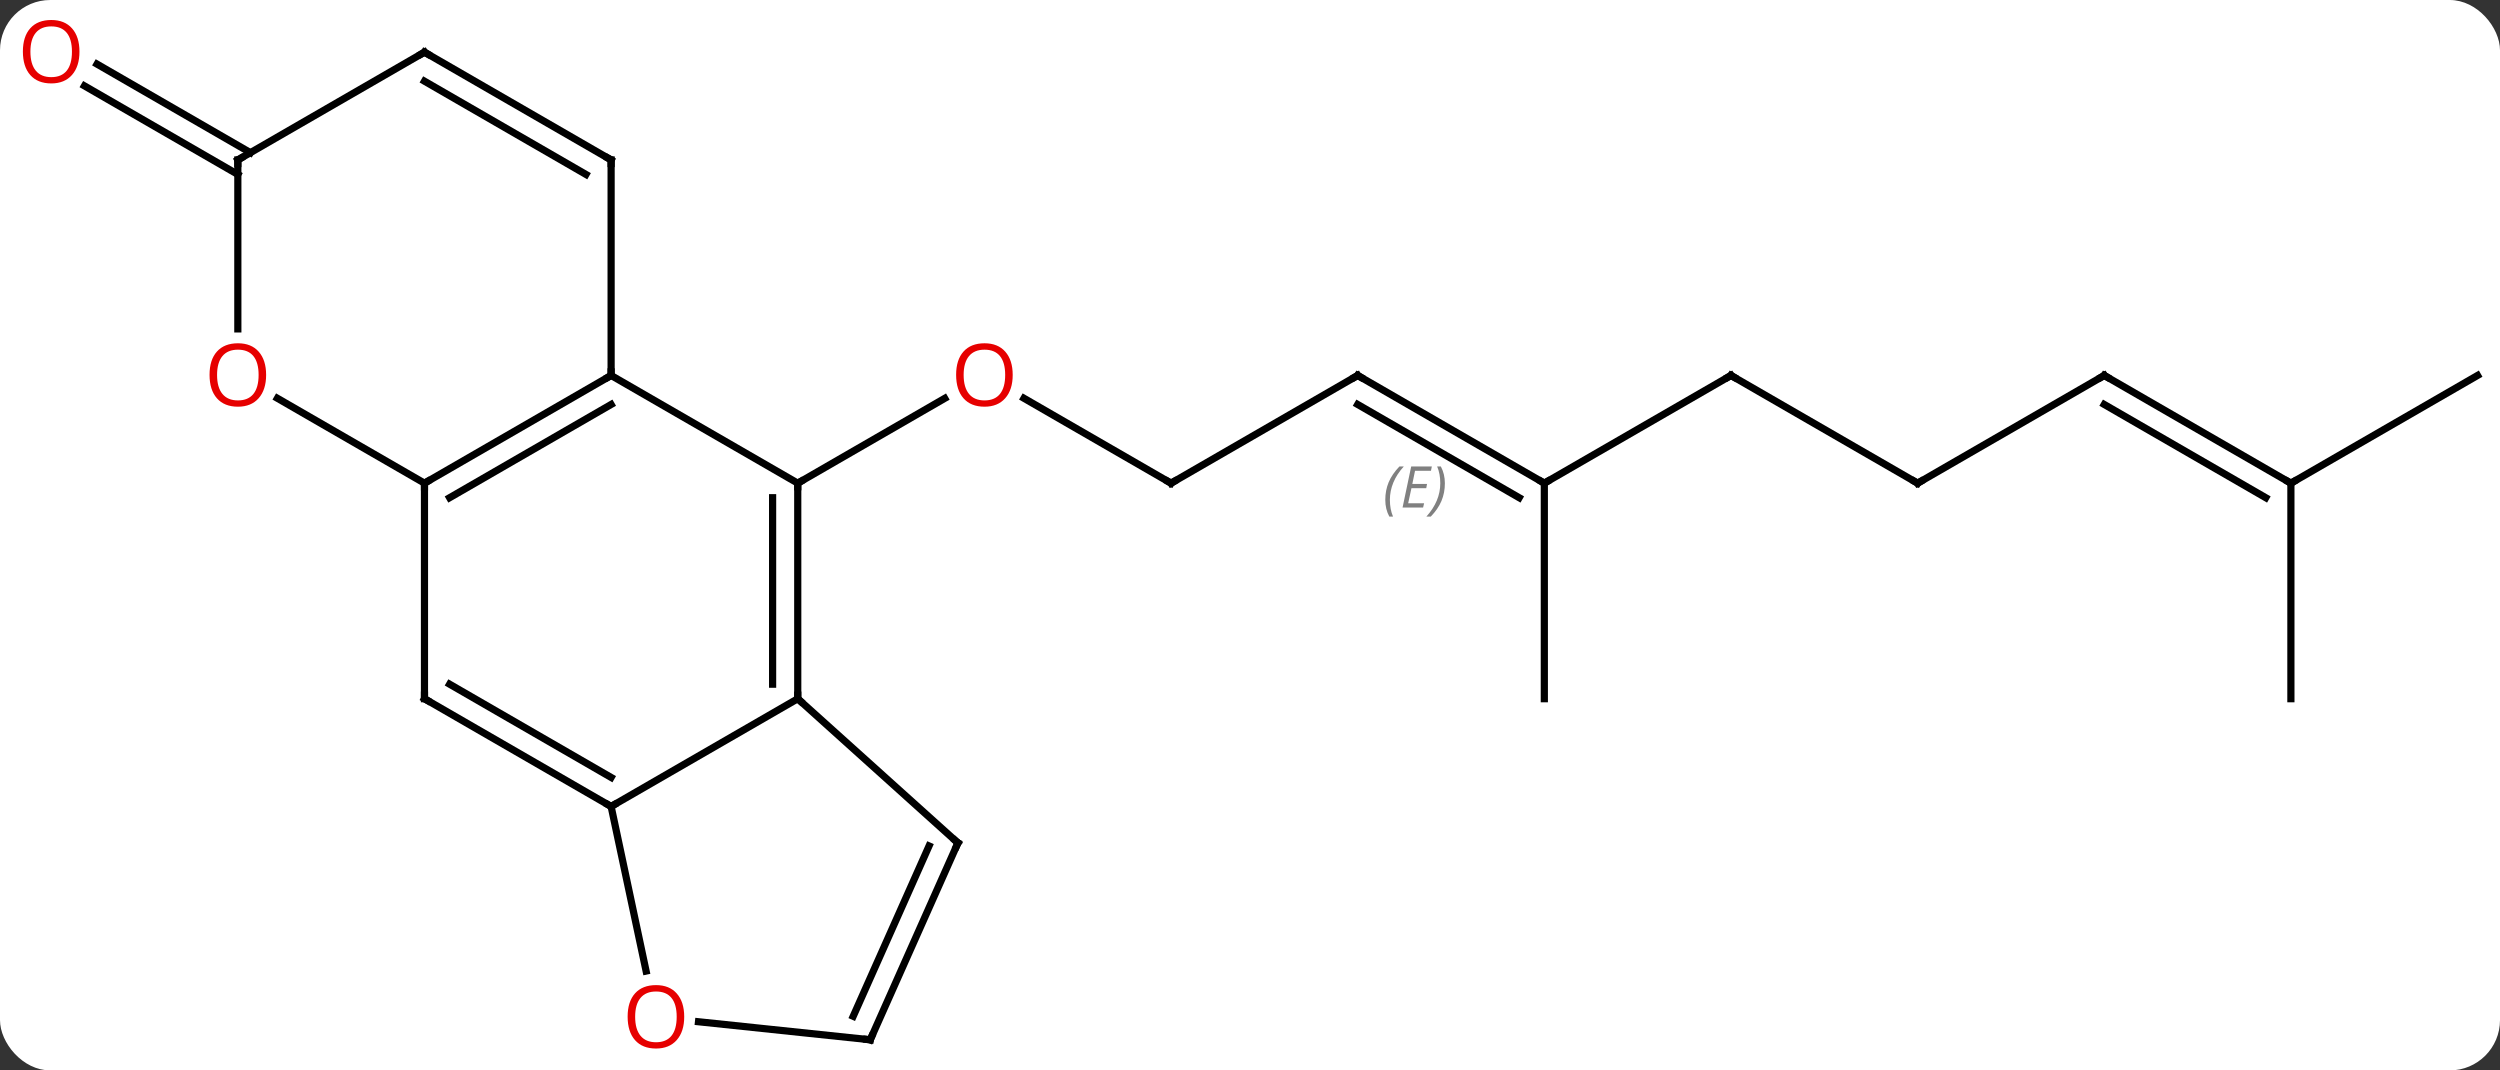<svg width="348" viewBox="0 0 348 149" style="fill-opacity:1; color-rendering:auto; color-interpolation:auto; text-rendering:auto; stroke:black; stroke-linecap:square; stroke-miterlimit:10; shape-rendering:auto; stroke-opacity:1; fill:black; stroke-dasharray:none; font-weight:normal; stroke-width:1; font-family:'Open Sans'; font-style:normal; stroke-linejoin:miter; font-size:12; stroke-dashoffset:0; image-rendering:auto;" height="149" class="cas-substance-image" xmlns:xlink="http://www.w3.org/1999/xlink" xmlns="http://www.w3.org/2000/svg"><rect x="0" y="0" width="348" height="149" fill="#333333" stroke="none"/><svg class="cas-substance-single-component"><rect y="0" x="0" width="348" stroke="none" ry="7" rx="7" height="149" fill="white" class="cas-substance-group"/><svg y="0" x="0" width="348" viewBox="0 0 348 149" style="fill:black;" height="149" class="cas-substance-single-component-image"><svg><g><g transform="translate(176,76)" style="text-rendering:geometricPrecision; color-rendering:optimizeQuality; color-interpolation:linearRGB; stroke-linecap:butt; image-rendering:optimizeQuality;"><line y2="-8.739" y1="-20.56" x2="-12.99" x1="-33.465" style="fill:none;"/><line y2="-8.739" y1="-20.55" x2="-64.953" x1="-44.493" style="fill:none;"/><line y2="-23.739" y1="-8.739" x2="12.99" x1="-12.99" style="fill:none;"/><line y2="-8.739" y1="-23.739" x2="38.97" x1="12.99" style="fill:none;"/><line y2="-6.718" y1="-19.698" x2="35.47" x1="12.99" style="fill:none;"/></g><g transform="translate(176,76)" style="stroke-linecap:butt; font-size:8.4px; fill:gray; text-rendering:geometricPrecision; image-rendering:optimizeQuality; color-rendering:optimizeQuality; font-family:'Open Sans'; font-style:italic; stroke:gray; color-interpolation:linearRGB;"><path style="stroke:none;" d="M16.832 -6.415 Q16.832 -7.743 17.301 -8.868 Q17.77 -9.993 18.801 -11.071 L19.411 -11.071 Q18.442 -10.008 17.957 -8.837 Q17.473 -7.665 17.473 -6.43 Q17.473 -5.102 17.911 -4.087 L17.395 -4.087 Q16.832 -5.118 16.832 -6.415 ZM22.096 -5.352 L19.236 -5.352 L20.439 -11.071 L23.314 -11.071 L23.189 -10.462 L20.971 -10.462 L20.596 -8.633 L22.643 -8.633 L22.533 -8.04 L20.471 -8.04 L20.018 -5.946 L22.236 -5.946 L22.096 -5.352 ZM25.127 -8.727 Q25.127 -7.399 24.651 -6.266 Q24.174 -5.133 23.159 -4.087 L22.549 -4.087 Q24.487 -6.243 24.487 -8.727 Q24.487 -10.055 24.049 -11.071 L24.565 -11.071 Q25.127 -10.008 25.127 -8.727 Z"/><line y2="-23.739" y1="-8.739" x2="64.953" x1="38.97" style="fill:none; stroke:black;"/><line y2="21.261" y1="-8.739" x2="38.97" x1="38.97" style="fill:none; stroke:black;"/><line y2="-8.739" y1="-23.739" x2="90.933" x1="64.953" style="fill:none; stroke:black;"/><line y2="-23.739" y1="-8.739" x2="116.913" x1="90.933" style="fill:none; stroke:black;"/><line y2="-8.739" y1="-23.739" x2="142.893" x1="116.913" style="fill:none; stroke:black;"/><line y2="-6.718" y1="-19.698" x2="139.393" x1="116.913" style="fill:none; stroke:black;"/><line y2="-23.739" y1="-8.739" x2="168.876" x1="142.893" style="fill:none; stroke:black;"/><line y2="21.261" y1="-8.739" x2="142.893" x1="142.893" style="fill:none; stroke:black;"/><line y2="-51.718" y1="-64.045" x2="-142.893" x1="-164.245" style="fill:none; stroke:black;"/><line y2="-54.749" y1="-67.076" x2="-141.143" x1="-162.495" style="fill:none; stroke:black;"/><line y2="-23.739" y1="-8.739" x2="-90.933" x1="-64.953" style="fill:none; stroke:black;"/><line y2="21.261" y1="-8.739" x2="-64.953" x1="-64.953" style="fill:none; stroke:black;"/><line y2="19.24" y1="-6.718" x2="-68.453" x1="-68.453" style="fill:none; stroke:black;"/><line y2="-8.739" y1="-23.739" x2="-116.913" x1="-90.933" style="fill:none; stroke:black;"/><line y2="-6.718" y1="-19.698" x2="-113.413" x1="-90.933" style="fill:none; stroke:black;"/><line y2="-53.739" y1="-23.739" x2="-90.933" x1="-90.933" style="fill:none; stroke:black;"/><line y2="36.261" y1="21.261" x2="-90.933" x1="-64.953" style="fill:none; stroke:black;"/><line y2="41.334" y1="21.261" x2="-42.657" x1="-64.953" style="fill:none; stroke:black;"/><line y2="21.261" y1="-8.739" x2="-116.913" x1="-116.913" style="fill:none; stroke:black;"/><line y2="-20.56" y1="-8.739" x2="-137.388" x1="-116.913" style="fill:none; stroke:black;"/><line y2="-68.739" y1="-53.739" x2="-116.913" x1="-90.933" style="fill:none; stroke:black;"/><line y2="-64.698" y1="-51.718" x2="-116.913" x1="-94.433" style="fill:none; stroke:black;"/><line y2="21.261" y1="36.261" x2="-116.913" x1="-90.933" style="fill:none; stroke:black;"/><line y2="19.24" y1="32.219" x2="-113.413" x1="-90.933" style="fill:none; stroke:black;"/><line y2="59.171" y1="36.261" x2="-86.063" x1="-90.933" style="fill:none; stroke:black;"/><line y2="68.739" y1="41.334" x2="-54.861" x1="-42.657" style="fill:none; stroke:black;"/><line y2="65.469" y1="41.756" x2="-57.236" x1="-46.676" style="fill:none; stroke:black;"/><line y2="-53.739" y1="-30.216" x2="-142.893" x1="-142.893" style="fill:none; stroke:black;"/><line y2="-53.739" y1="-68.739" x2="-142.893" x1="-116.913" style="fill:none; stroke:black;"/><line y2="68.739" y1="66.227" x2="-54.861" x1="-78.769" style="fill:none; stroke:black;"/></g><g transform="translate(176,76)" style="fill:rgb(230,0,0); text-rendering:geometricPrecision; color-rendering:optimizeQuality; image-rendering:optimizeQuality; font-family:'Open Sans'; stroke:rgb(230,0,0); color-interpolation:linearRGB;"><path style="stroke:none;" d="M-35.032 -23.809 Q-35.032 -21.747 -36.072 -20.567 Q-37.111 -19.387 -38.954 -19.387 Q-40.845 -19.387 -41.876 -20.552 Q-42.907 -21.716 -42.907 -23.825 Q-42.907 -25.919 -41.876 -27.067 Q-40.845 -28.216 -38.954 -28.216 Q-37.095 -28.216 -36.064 -27.044 Q-35.032 -25.872 -35.032 -23.809 ZM-41.861 -23.809 Q-41.861 -22.075 -41.118 -21.169 Q-40.376 -20.262 -38.954 -20.262 Q-37.532 -20.262 -36.806 -21.161 Q-36.079 -22.059 -36.079 -23.809 Q-36.079 -25.544 -36.806 -26.434 Q-37.532 -27.325 -38.954 -27.325 Q-40.376 -27.325 -41.118 -26.427 Q-41.861 -25.528 -41.861 -23.809 Z"/></g><g transform="translate(176,76)" style="stroke-linecap:butt; text-rendering:geometricPrecision; color-rendering:optimizeQuality; image-rendering:optimizeQuality; font-family:'Open Sans'; color-interpolation:linearRGB; stroke-miterlimit:5;"><path style="fill:none;" d="M-13.423 -8.989 L-12.99 -8.739 L-12.557 -8.989"/><path style="fill:none;" d="M12.557 -23.489 L12.99 -23.739 L13.423 -23.489"/><path style="fill:none;" d="M38.537 -8.989 L38.97 -8.739 L39.403 -8.989"/><path style="fill:none;" d="M64.52 -23.489 L64.953 -23.739 L65.386 -23.489"/><path style="fill:none;" d="M90.5 -8.989 L90.933 -8.739 L91.366 -8.989"/><path style="fill:none;" d="M116.48 -23.489 L116.913 -23.739 L117.346 -23.489"/><path style="fill:none;" d="M142.46 -8.989 L142.893 -8.739 L143.326 -8.989"/><path style="fill:rgb(230,0,0); stroke:none;" d="M-164.939 -68.809 Q-164.939 -66.747 -165.978 -65.567 Q-167.017 -64.387 -168.86 -64.387 Q-170.751 -64.387 -171.782 -65.552 Q-172.814 -66.716 -172.814 -68.825 Q-172.814 -70.919 -171.782 -72.067 Q-170.751 -73.216 -168.86 -73.216 Q-167.001 -73.216 -165.97 -72.044 Q-164.939 -70.872 -164.939 -68.809 ZM-171.767 -68.809 Q-171.767 -67.075 -171.024 -66.169 Q-170.282 -65.262 -168.86 -65.262 Q-167.439 -65.262 -166.712 -66.161 Q-165.985 -67.059 -165.985 -68.809 Q-165.985 -70.544 -166.712 -71.434 Q-167.439 -72.325 -168.86 -72.325 Q-170.282 -72.325 -171.024 -71.427 Q-171.767 -70.528 -171.767 -68.809 Z"/><path style="fill:none;" d="M-64.953 -8.239 L-64.953 -8.739 L-64.52 -8.989"/><path style="fill:none;" d="M-91.366 -23.489 L-90.933 -23.739 L-90.933 -24.239"/><path style="fill:none;" d="M-64.953 20.761 L-64.953 21.261 L-64.581 21.596"/><path style="fill:none;" d="M-116.48 -8.989 L-116.913 -8.739 L-116.913 -8.239"/><path style="fill:none;" d="M-90.933 -53.239 L-90.933 -53.739 L-91.366 -53.989"/><path style="fill:none;" d="M-91.366 36.011 L-90.933 36.261 L-90.5 36.011"/><path style="fill:none;" d="M-43.029 40.999 L-42.657 41.334 L-42.86 41.791"/><path style="fill:none;" d="M-116.913 20.761 L-116.913 21.261 L-116.48 21.511"/><path style="fill:rgb(230,0,0); stroke:none;" d="M-138.956 -23.809 Q-138.956 -21.747 -139.995 -20.567 Q-141.034 -19.387 -142.877 -19.387 Q-144.768 -19.387 -145.799 -20.552 Q-146.831 -21.716 -146.831 -23.825 Q-146.831 -25.919 -145.799 -27.067 Q-144.768 -28.216 -142.877 -28.216 Q-141.018 -28.216 -139.987 -27.044 Q-138.956 -25.872 -138.956 -23.809 ZM-145.784 -23.809 Q-145.784 -22.075 -145.041 -21.169 Q-144.299 -20.262 -142.877 -20.262 Q-141.456 -20.262 -140.729 -21.161 Q-140.002 -22.059 -140.002 -23.809 Q-140.002 -25.544 -140.729 -26.434 Q-141.456 -27.325 -142.877 -27.325 Q-144.299 -27.325 -145.041 -26.427 Q-145.784 -25.528 -145.784 -23.809 Z"/><path style="fill:none;" d="M-116.48 -68.489 L-116.913 -68.739 L-117.346 -68.489"/><path style="fill:rgb(230,0,0); stroke:none;" d="M-80.758 65.534 Q-80.758 67.596 -81.798 68.776 Q-82.837 69.956 -84.68 69.956 Q-86.571 69.956 -87.602 68.791 Q-88.633 67.627 -88.633 65.518 Q-88.633 63.424 -87.602 62.276 Q-86.571 61.127 -84.68 61.127 Q-82.821 61.127 -81.79 62.299 Q-80.758 63.471 -80.758 65.534 ZM-87.587 65.534 Q-87.587 67.268 -86.844 68.174 Q-86.102 69.081 -84.68 69.081 Q-83.258 69.081 -82.532 68.182 Q-81.805 67.284 -81.805 65.534 Q-81.805 63.799 -82.532 62.909 Q-83.258 62.018 -84.68 62.018 Q-86.102 62.018 -86.844 62.916 Q-87.587 63.815 -87.587 65.534 Z"/><path style="fill:none;" d="M-54.658 68.282 L-54.861 68.739 L-55.358 68.687"/><path style="fill:none;" d="M-142.893 -53.239 L-142.893 -53.739 L-142.46 -53.989"/></g></g></svg></svg></svg></svg>